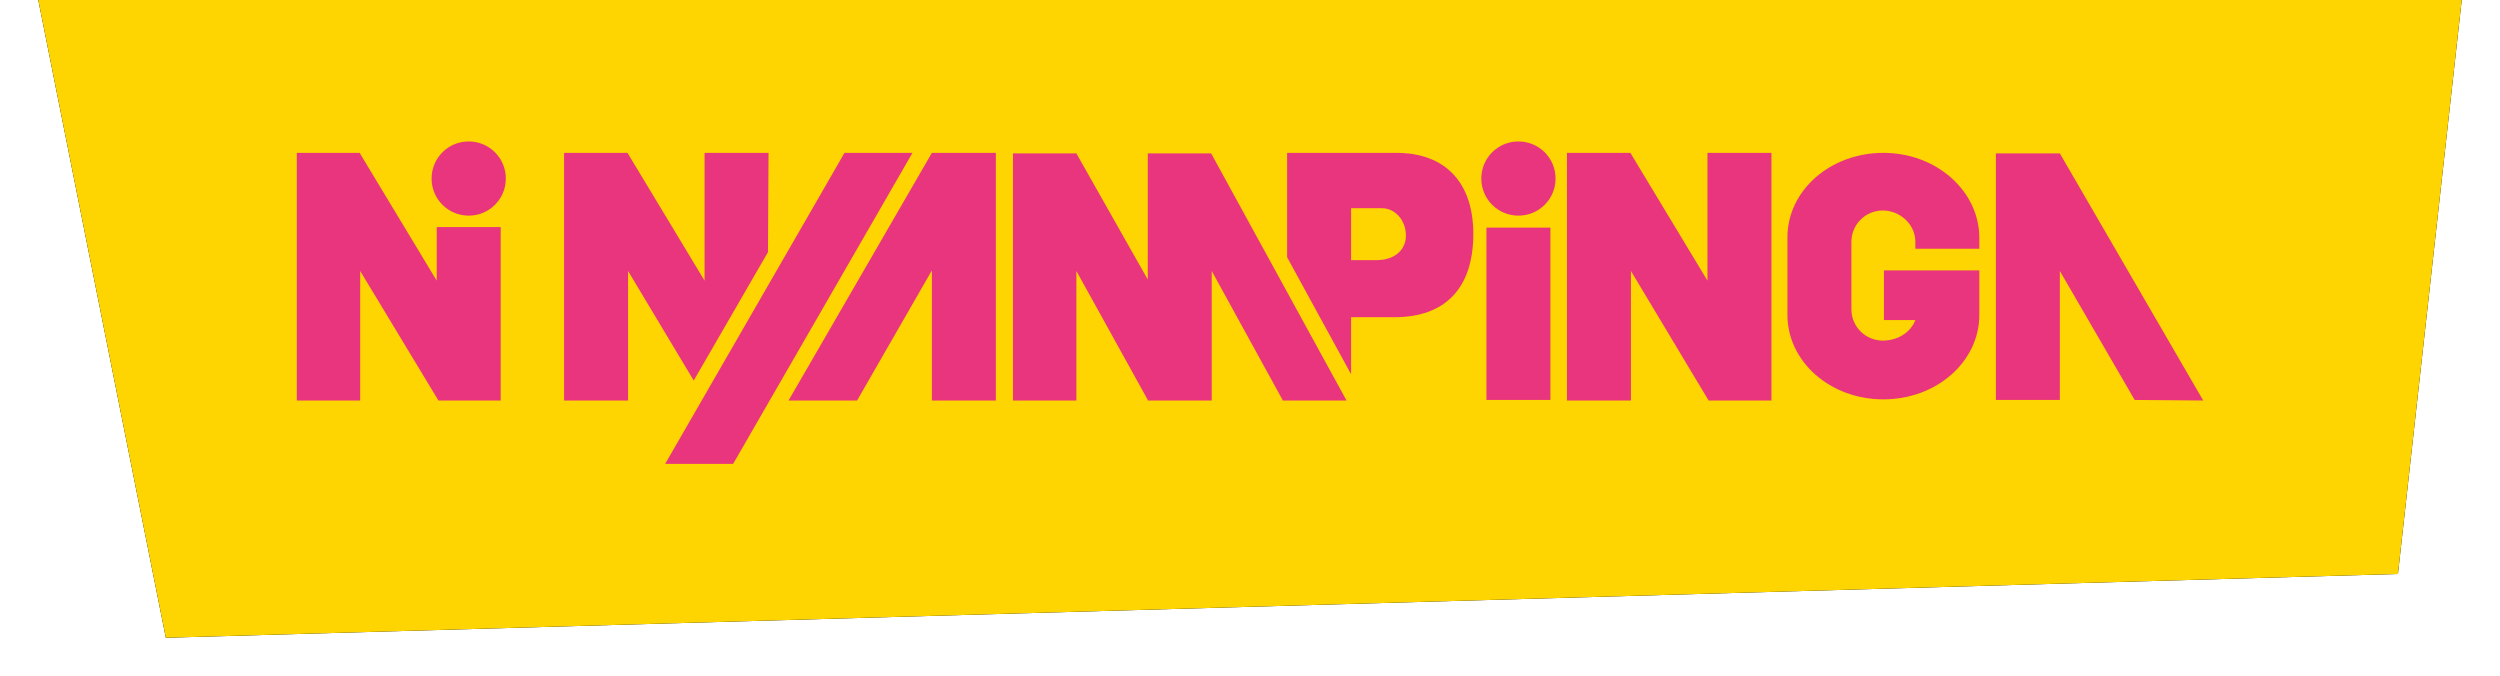 <?xml version="1.0" encoding="UTF-8"?>
<svg width="392px" height="106px" viewBox="0 0 392 106" version="1.1" xmlns="http://www.w3.org/2000/svg" xmlns:xlink="http://www.w3.org/1999/xlink">
    <!-- Generator: Sketch 55.2 (78181) - https://sketchapp.com -->
    <title>LOGO</title>
    <desc>Created with Sketch.</desc>
    <defs>
        <polygon id="path-1" points="0 0 380 0 370 90 20 100"></polygon>
        <filter x="-2.5%" y="-9.0%" width="104.9%" height="118.0%" filterUnits="objectBoundingBox" id="filter-2">
            <feMorphology radius="1" operator="dilate" in="SourceAlpha" result="shadowSpreadOuter1"></feMorphology>
            <feOffset dx="0" dy="0" in="shadowSpreadOuter1" result="shadowOffsetOuter1"></feOffset>
            <feGaussianBlur stdDeviation="2" in="shadowOffsetOuter1" result="shadowBlurOuter1"></feGaussianBlur>
            <feColorMatrix values="0 0 0 0 0   0 0 0 0 0   0 0 0 0 0  0 0 0 0.5 0" type="matrix" in="shadowBlurOuter1"></feColorMatrix>
        </filter>
    </defs>
    <g id="DEV:Log/Sign" stroke="none" stroke-width="1" fill="none" fill-rule="evenodd">
        <g id="NN_SITE-LOG_IN-DESKTOP" transform="translate(-587, 0)">
            <g id="LOGO" transform="translate(593, 0)">
                <g id="LOGO_BG">
                    <use fill="black" fill-opacity="1" filter="url(#filter-2)" xlink:href="#path-1"></use>
                    <use fill="#FED500" fill-rule="evenodd" xlink:href="#path-1"></use>
                </g>
                <g id="Logo-/-NN-White" transform="translate(40, 22)" fill="#E8357D">
                    <g id="LOGO-NN-001">
                        <polygon id="Shape" fill-rule="nonzero" points="276.985 2.058 266.955 2.058 266.955 40.711 276.985 40.711 276.985 20.489 288.716 40.711 299.463 40.8"></polygon>
                        <path d="M249.313,1.968 C240.985,1.968 234.269,7.874 234.269,15.211 L234.269,27.379 C234.269,34.716 240.985,40.621 249.313,40.621 C257.642,40.621 264.358,34.716 264.358,27.379 L264.358,26.395 L264.358,21.026 L264.358,20.4 L249.403,20.4 L249.403,28.184 L254.328,28.184 C253.612,30.063 251.642,31.405 249.224,31.405 C246.537,31.405 244.299,29.258 244.299,26.484 L244.299,15.926 C244.299,13.242 246.448,11.005 249.224,11.005 C251.91,11.005 254.328,13.153 254.328,15.926 L254.328,17 L264.358,17 L264.358,15.3 C264.358,7.963 257.642,1.968 249.313,1.968 Z" id="Shape" fill-rule="nonzero"></path>
                        <polygon id="Shape" fill-rule="nonzero" points="221.731 22.011 209.642 1.968 199.701 1.968 199.701 40.8 209.731 40.8 209.731 20.489 221.91 40.8 231.761 40.8 231.761 1.968 221.731 1.968"></polygon>
                        <polygon id="Rectangle-path" fill-rule="nonzero" points="187.075 13.689 197.104 13.689 197.104 40.711 187.075 40.711"></polygon>
                        <polygon id="Shape" fill-rule="nonzero" points="77.642 40.8 88.388 40.8 100.119 20.4 100.119 40.8 110.149 40.8 110.149 1.968 100.119 1.968"></polygon>
                        <path d="M172.925,1.968 L155.821,1.968 L155.821,18.342 L165.851,36.684 L165.851,27.737 L172.657,27.737 C180.627,27.737 185.015,23.174 185.015,14.674 C185.015,6.621 180.627,1.968 172.925,1.968 Z M169.881,18.789 L165.851,18.789 L165.851,10.647 L170.687,10.647 C172.746,10.647 174.448,12.526 174.448,14.942 C174.448,17.268 172.567,18.789 169.881,18.789 Z" id="Shape" fill-rule="nonzero"></path>
                        <polygon id="Shape" fill-rule="nonzero" points="133.97 2.058 133.97 21.832 122.776 2.058 112.836 2.058 112.836 40.8 122.776 40.8 122.776 20.489 133.97 40.711 133.97 40.8 144 40.8 144 20.489 155.104 40.711 155.104 40.8 160.119 40.8 165.134 40.8 143.91 2.058"></polygon>
                        <polygon id="Shape" fill-rule="nonzero" points="74.418 17.537 74.507 1.968 64.478 1.968 64.478 22.011 52.388 1.968 42.448 1.968 42.448 40.8 52.478 40.8 52.478 20.489 62.776 37.668"></polygon>
                        <polygon id="Shape" fill-rule="nonzero" points="86.418 1.968 58.299 50.732 68.955 50.732 97.075 1.968"></polygon>
                        <polygon id="Shape" fill-rule="nonzero" points="22.478 22.011 10.388 1.968 0.537 1.968 0.537 40.8 10.478 40.8 10.478 20.489 22.746 40.8 32.507 40.8 32.507 13.6 22.478 13.6"></polygon>
                        <path d="M33.313,5.995 C33.313,2.774 30.716,0.179 27.493,0.179 C24.269,0.179 21.672,2.774 21.672,5.995 C21.672,9.216 24.269,11.811 27.493,11.811 C30.716,11.811 33.313,9.216 33.313,5.995 Z" id="Shape" fill-rule="nonzero"></path>
                        <path d="M197.91,5.995 C197.91,2.774 195.313,0.179 192.09,0.179 C188.866,0.179 186.269,2.774 186.269,5.995 C186.269,9.216 188.866,11.811 192.09,11.811 C195.313,11.811 197.91,9.216 197.91,5.995 Z" id="Shape" fill-rule="nonzero"></path>
                    </g>
                </g>
            </g>
        </g>
    </g>
</svg>